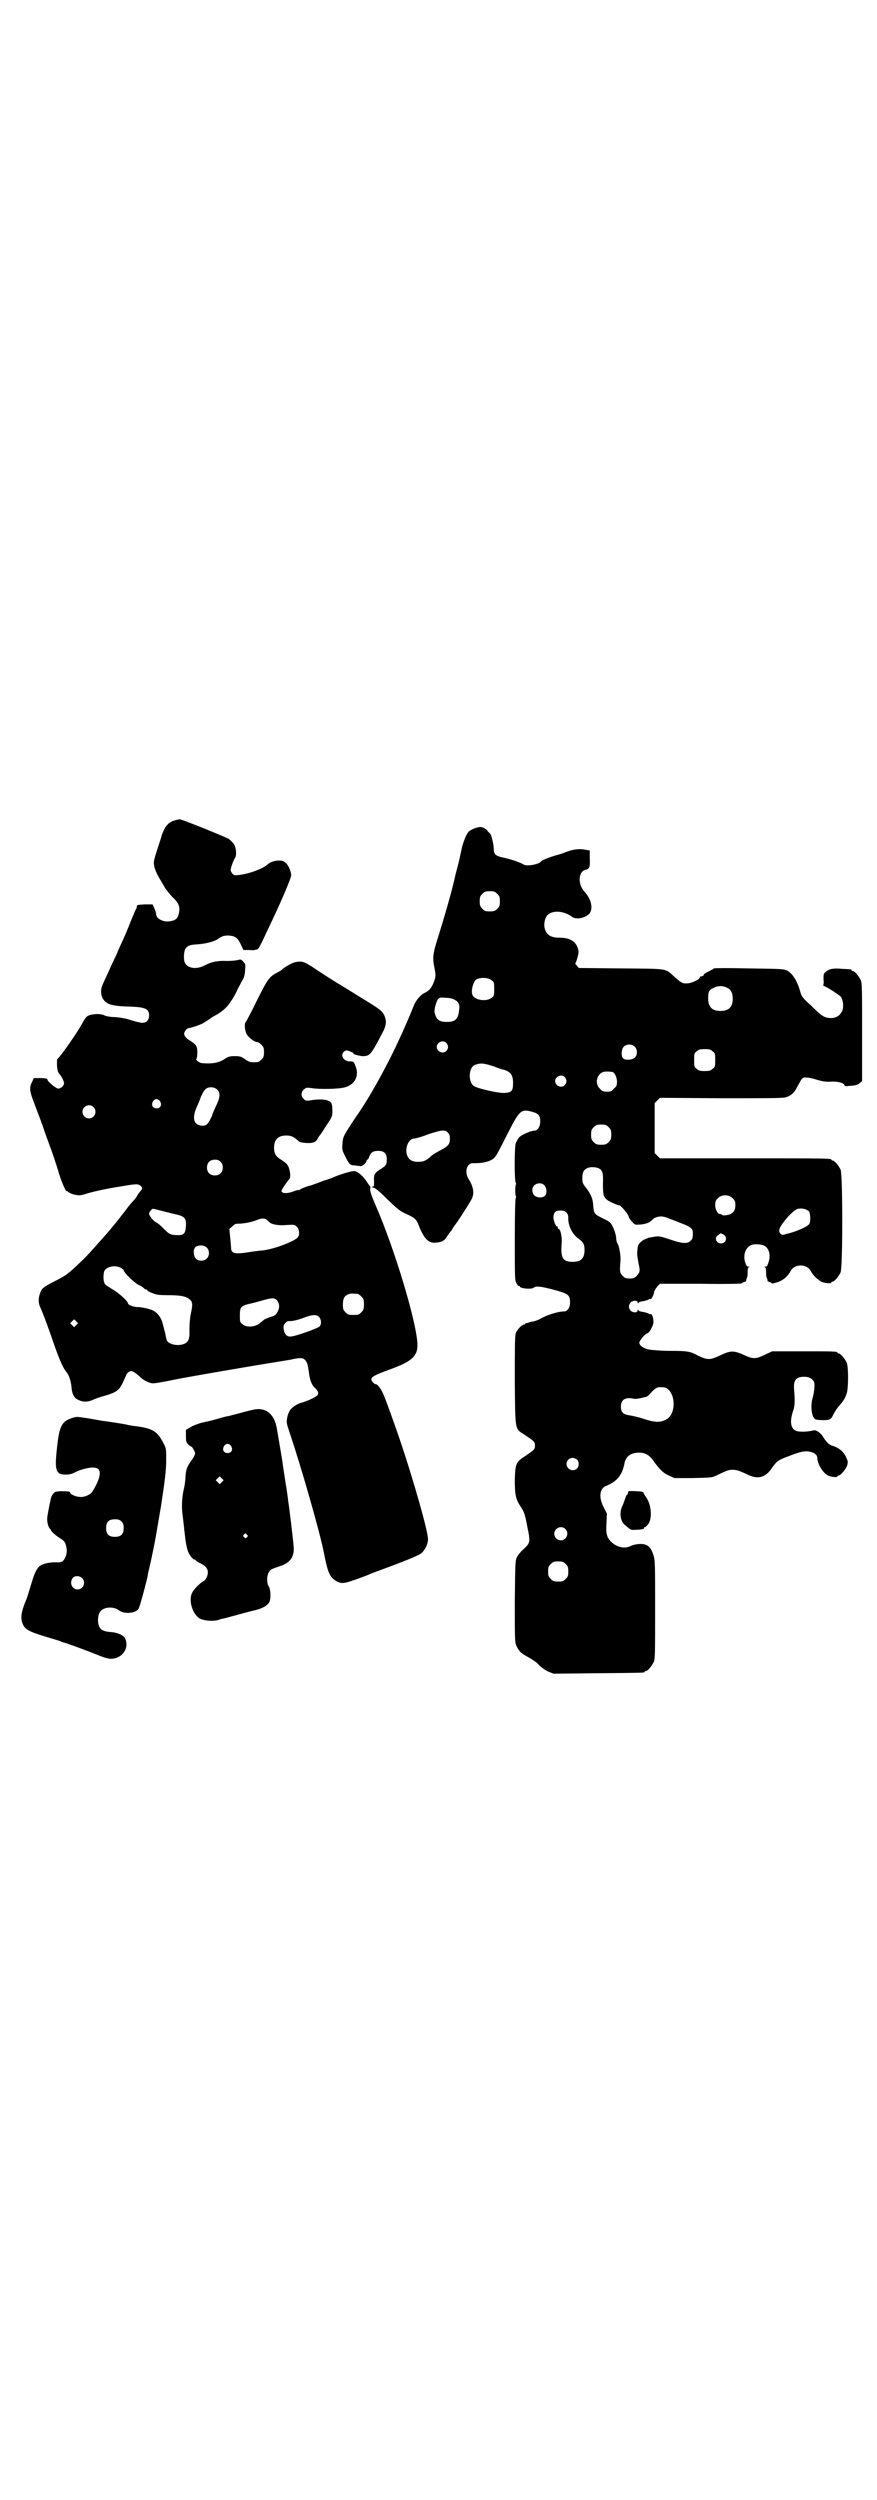 <?xml version="1.0" standalone="no"?>
<!DOCTYPE svg PUBLIC "-//W3C//DTD SVG 20010904//EN"
 "http://www.w3.org/TR/2001/REC-SVG-20010904/DTD/svg10.dtd">
<svg version="1.0" xmlns="http://www.w3.org/2000/svg"
 width="1000pt" height="2850pt" viewBox="0 0 1000 2850"
 preserveAspectRatio="xMidYMid meet">
<g transform="translate(0,2850) scale(0.5,-0.5)"
fill="#000000" stroke="none">
<path d="M397 3829 c-13 -4 -21 -13 -28 -33 -2 -8 -8 -25 -12 -38 -7 -22 -7
-24 -5 -34 1 -6 6 -17 10 -24 4 -7 11 -18 14 -24 4 -6 12 -16 18 -22 14 -13
17 -22 14 -36 -2 -11 -7 -16 -18 -18 -16 -4 -34 5 -34 16 0 3 -2 9 -4 13 l-4
9 -18 0 c-17 -1 -18 -1 -18 -5 0 -2 -1 -5 -2 -6 -1 -1 -6 -14 -12 -28 -11 -28
-14 -34 -24 -56 -3 -7 -6 -13 -6 -14 0 0 -3 -7 -7 -15 -4 -8 -11 -24 -16 -35
-5 -11 -11 -23 -12 -27 -4 -8 -3 -24 3 -31 7 -11 21 -15 58 -16 37 -1 46 -5
46 -20 0 -11 -6 -17 -16 -17 -4 0 -16 3 -25 6 -12 4 -24 6 -36 7 -11 0 -21 2
-25 4 -9 5 -32 3 -39 -2 -3 -2 -9 -11 -13 -19 -9 -16 -30 -47 -46 -68 l-10
-12 0 -14 c1 -10 2 -15 5 -18 6 -7 11 -17 11 -22 0 -5 -7 -12 -13 -12 -5 0
-25 16 -25 21 0 2 -6 3 -16 3 l-15 0 -3 -7 c-8 -15 -7 -22 5 -53 6 -16 17 -44
23 -63 7 -19 13 -36 14 -38 2 -6 10 -28 19 -58 6 -20 17 -44 17 -38 0 0 2 -1
4 -3 3 -2 9 -5 15 -6 10 -2 13 -2 28 3 25 7 51 12 83 17 29 5 33 5 39 0 4 -4
4 -6 0 -11 -2 -2 -5 -6 -7 -9 -1 -3 -6 -10 -10 -14 -10 -11 -9 -10 -21 -26 -6
-7 -10 -13 -11 -14 -1 -1 -6 -8 -13 -16 -11 -14 -16 -19 -47 -54 -8 -9 -20
-22 -28 -29 -28 -27 -33 -31 -59 -44 -27 -14 -29 -16 -33 -26 -5 -12 -5 -24 0
-34 6 -13 20 -51 34 -92 12 -33 19 -48 26 -56 5 -5 10 -21 11 -33 1 -16 6 -26
16 -30 11 -5 20 -5 32 0 6 3 18 7 29 10 27 8 33 13 42 34 3 6 6 13 6 13 0 3 7
9 11 9 4 0 13 -6 21 -14 7 -7 21 -14 29 -14 5 0 18 2 62 11 21 4 158 28 222
38 17 3 32 5 34 6 20 4 24 3 29 -2 5 -6 6 -10 9 -32 2 -15 7 -27 14 -32 7 -7
8 -12 5 -16 -3 -4 -24 -14 -36 -17 -9 -2 -23 -11 -27 -18 -2 -3 -5 -10 -6 -16
-2 -11 -2 -12 6 -36 26 -77 69 -227 78 -274 8 -42 13 -53 25 -61 13 -9 20 -8
48 2 14 5 30 11 36 14 66 24 106 40 112 45 8 6 16 21 16 32 1 16 -34 139 -65
230 -7 20 -13 38 -14 40 -1 3 -8 23 -19 52 -6 17 -16 32 -21 32 -2 0 -5 2 -7
5 -8 10 -4 13 48 32 42 16 54 28 54 52 0 46 -51 217 -95 318 -10 23 -13 33
-13 38 1 3 1 6 0 6 -1 1 -4 5 -7 10 -9 14 -22 25 -30 25 -6 0 -33 -8 -46 -14
-2 -1 -13 -5 -23 -8 -10 -4 -21 -8 -24 -9 -3 -1 -5 -2 -6 -2 -6 -1 -24 -8 -25
-10 -2 -1 -3 -1 -3 0 0 0 -3 -1 -7 -2 -17 -7 -31 -7 -31 0 0 2 11 19 18 27 4
4 1 24 -4 31 -2 4 -9 9 -15 13 -12 7 -16 14 -16 27 0 19 9 28 28 28 11 0 17
-3 26 -11 4 -4 7 -5 19 -6 16 -1 22 2 26 9 1 2 3 6 5 8 2 2 9 13 16 24 13 19
13 21 13 31 0 18 -2 22 -11 25 -7 3 -25 3 -40 0 -8 -1 -10 -1 -14 3 -7 6 -7
16 0 22 5 4 6 5 18 3 19 -3 63 -2 76 2 24 7 33 28 23 50 -3 8 -4 9 -11 9 -14
-1 -24 13 -15 22 5 4 7 4 16 0 5 -2 8 -4 7 -4 -7 0 10 -5 19 -6 17 0 19 1 45
51 11 20 11 29 5 43 -6 10 -9 13 -57 42 -19 12 -42 26 -52 32 -22 14 -29 18
-54 35 -22 14 -25 14 -41 11 -7 -2 -25 -12 -28 -16 -1 -1 -5 -4 -11 -7 -19
-10 -22 -14 -47 -64 -13 -27 -25 -49 -26 -50 -3 -3 -2 -17 2 -26 4 -8 18 -19
25 -19 2 0 6 -3 9 -6 5 -5 6 -7 6 -17 0 -10 -1 -12 -6 -17 -5 -5 -7 -6 -16 -6
-10 0 -13 1 -21 7 -9 6 -11 7 -24 7 -11 0 -14 -1 -22 -6 -13 -9 -28 -12 -52
-10 -6 0 -16 8 -13 10 1 1 2 7 2 14 0 14 -2 18 -16 27 -9 5 -14 11 -14 16 0 5
6 13 11 13 3 0 25 7 32 11 5 3 16 10 17 11 1 1 7 5 15 9 18 11 26 20 38 40 5
9 9 17 9 18 0 0 4 7 8 15 7 11 8 16 9 28 1 13 1 14 -4 19 -5 6 -6 6 -13 4 -4
-1 -15 -2 -24 -2 -22 1 -36 -2 -51 -10 -19 -10 -38 -7 -45 5 -4 7 -3 27 1 33
5 7 10 9 28 10 17 1 37 6 46 12 9 7 15 8 24 8 16 -1 21 -5 29 -22 l5 -11 14 0
c7 -1 13 0 13 0 0 1 2 1 3 1 4 0 7 5 25 44 30 62 54 119 54 125 0 9 -6 23 -12
28 -5 5 -8 6 -16 6 -10 0 -21 -4 -26 -9 -11 -10 -41 -21 -65 -24 -10 -1 -11
-1 -15 3 -2 3 -4 6 -4 8 0 5 6 22 10 28 4 6 3 23 -3 32 -2 3 -7 8 -11 11 -8 5
-107 45 -112 45 -2 0 -7 -1 -13 -3z m99 -614 c7 -7 6 -18 -4 -38 -4 -9 -8 -18
-8 -19 0 -2 -3 -7 -6 -13 -6 -11 -11 -13 -22 -11 -16 4 -18 20 -5 47 1 3 5 11
7 18 3 7 7 14 9 16 6 8 22 8 29 0z m-131 -26 c5 -8 1 -16 -8 -16 -9 0 -13 8
-8 16 2 3 5 5 8 5 3 0 6 -2 8 -5z m-152 -13 c10 -9 3 -26 -10 -26 -8 0 -15 7
-15 15 0 13 16 20 25 11z m290 -125 c4 -4 5 -7 5 -13 0 -11 -7 -18 -18 -18
-11 0 -18 7 -18 18 0 11 7 18 18 18 6 0 9 -1 13 -5z m-137 -111 c8 -2 23 -6
32 -8 23 -5 27 -9 26 -27 -1 -18 -5 -22 -21 -21 -13 0 -18 2 -32 17 -5 5 -12
11 -15 12 -6 3 -16 15 -16 20 0 3 6 11 9 11 1 0 9 -2 17 -4z m241 -20 c2 -2 5
-4 6 -5 3 -6 21 -10 40 -8 18 1 19 1 24 -4 5 -5 7 -16 3 -23 -5 -9 -54 -28
-81 -31 -4 0 -19 -2 -32 -4 -30 -5 -39 -3 -40 8 0 3 -1 15 -2 25 l-2 20 7 6
c5 5 7 6 14 6 13 0 31 4 41 8 9 4 16 5 22 2z m-135 -65 c6 -6 6 -18 0 -24 -6
-7 -19 -7 -25 -1 -6 6 -7 20 -2 26 6 6 21 6 27 -1z m-196 -46 c3 -2 6 -4 6 -5
0 -5 24 -29 35 -34 5 -2 10 -6 11 -7 1 -2 4 -3 5 -3 2 0 3 -1 3 -2 0 -1 5 -4
11 -6 9 -4 14 -5 37 -5 29 0 41 -3 49 -10 6 -5 7 -11 2 -33 -2 -10 -3 -25 -3
-35 1 -21 -2 -29 -12 -33 -14 -6 -35 -1 -39 7 -1 2 -3 9 -4 16 -5 19 -5 19 -7
27 -5 15 -16 26 -29 29 -2 1 -8 2 -12 3 -4 1 -12 2 -17 2 -8 0 -20 5 -20 8 0
5 -22 25 -35 32 -8 5 -16 10 -18 13 -4 5 -4 25 0 31 7 9 25 12 37 5z m540 -59
c1 0 5 -3 8 -6 5 -5 6 -7 6 -18 0 -11 -1 -13 -6 -18 -6 -6 -7 -6 -18 -6 -11 0
-12 0 -18 6 -5 5 -6 7 -6 17 0 14 3 20 12 24 5 2 8 2 22 1z m-185 -14 c7 -8 7
-18 2 -27 -4 -7 -6 -9 -17 -12 -6 -2 -13 -5 -14 -6 -2 -2 -7 -6 -11 -9 -11 -8
-30 -9 -38 -1 -6 4 -6 6 -6 20 0 19 2 22 25 27 9 2 23 6 30 8 18 5 24 5 29 0z
m96 -38 c6 -6 7 -18 1 -23 -5 -4 -52 -21 -63 -22 -10 -2 -16 4 -18 16 -1 8 0
10 3 14 3 3 6 5 8 5 6 -1 21 2 36 8 19 7 27 7 33 2z m-553 -19 l-5 -5 -4 4 -5
5 4 4 5 5 4 -4 5 -5 -4 -4z"/>
<path d="M1084 3812 c-6 -2 -13 -6 -15 -8 -5 -5 -11 -20 -15 -34 -4 -19 -8
-37 -10 -44 -1 -4 -3 -12 -5 -19 -7 -34 -25 -96 -41 -147 -11 -35 -12 -44 -7
-68 2 -11 3 -16 1 -23 -5 -18 -12 -27 -22 -32 -11 -5 -21 -17 -26 -29 -15 -38
-40 -93 -55 -122 -25 -49 -52 -97 -79 -135 -27 -41 -28 -43 -29 -58 -1 -13 -1
-15 5 -27 10 -20 12 -23 22 -23 5 -1 11 -1 14 -2 5 0 14 8 14 13 0 1 1 2 2 2
1 0 3 3 4 7 4 10 9 13 21 13 13 0 19 -6 19 -19 0 -12 -1 -14 -13 -22 -15 -9
-17 -13 -16 -28 0 -7 0 -13 -1 -12 -1 1 -2 0 -3 -1 -1 -1 1 -2 3 -2 3 0 13 -8
31 -26 24 -23 28 -27 44 -34 20 -9 23 -13 28 -26 12 -31 23 -42 41 -39 12 1
19 5 24 15 3 4 6 8 7 10 2 1 4 4 5 7 2 2 3 5 4 6 5 5 37 55 40 62 6 13 4 27
-8 46 -6 10 -6 24 1 31 4 4 6 4 17 4 16 0 32 4 40 11 6 6 6 6 34 61 25 49 29
52 54 45 14 -4 18 -8 18 -22 0 -12 -6 -21 -14 -21 -7 0 -28 -9 -34 -15 -3 -3
-6 -10 -8 -14 -3 -11 -3 -84 0 -89 1 -2 1 -4 1 -4 -1 0 -2 -6 -2 -14 0 -8 1
-14 2 -14 0 0 0 -2 -1 -4 -1 -2 -2 -36 -2 -95 0 -86 0 -93 4 -99 2 -4 4 -7 5
-6 1 1 2 0 3 -2 2 -4 27 -6 31 -2 5 5 20 3 61 -9 19 -6 22 -10 22 -25 0 -11
-6 -20 -13 -20 -15 0 -42 -9 -55 -17 -4 -2 -11 -5 -16 -6 -4 0 -10 -2 -12 -3
-2 -1 -4 -1 -5 -1 0 1 -1 1 -1 -1 0 -1 -1 -2 -3 -2 -5 0 -17 -13 -19 -21 -2
-6 -2 -38 -2 -107 1 -116 0 -109 22 -123 22 -15 24 -16 24 -25 0 -9 -2 -10
-24 -25 -19 -12 -21 -17 -22 -53 0 -33 2 -44 12 -59 10 -15 11 -19 17 -50 7
-34 6 -35 -10 -50 -5 -4 -11 -12 -14 -17 -4 -9 -4 -11 -5 -101 0 -80 0 -93 3
-100 6 -13 10 -18 27 -27 9 -5 20 -12 25 -18 6 -6 14 -12 21 -15 l12 -5 101 1
c105 1 107 1 107 3 0 1 1 2 3 2 4 0 14 12 18 21 3 7 3 22 3 119 0 107 0 112
-4 125 -5 15 -11 22 -21 24 -9 2 -23 0 -31 -4 -17 -9 -42 1 -52 20 -3 8 -4 11
-3 31 l1 23 -7 14 c-12 22 -10 43 5 49 25 10 37 25 42 51 3 17 15 25 34 25 13
0 24 -6 33 -20 14 -19 22 -27 34 -32 l13 -6 42 0 c39 1 44 1 52 5 25 12 29 14
39 14 6 0 14 -2 20 -5 6 -2 14 -6 18 -8 21 -9 38 -4 52 18 11 15 13 17 43 28
21 8 28 9 36 9 15 -1 24 -7 24 -16 0 -12 13 -34 24 -39 8 -4 22 -5 22 -2 0 1
1 2 3 2 4 0 16 14 19 23 2 8 2 9 -3 20 -6 12 -17 21 -32 25 -7 3 -11 6 -20 20
-5 9 -16 16 -21 15 -6 -2 -22 -4 -31 -3 -20 0 -26 17 -17 45 5 13 5 26 3 50
-2 22 4 30 23 30 11 0 18 -4 22 -11 3 -5 1 -24 -3 -38 -4 -14 -3 -34 2 -43 4
-6 4 -6 20 -7 18 0 20 1 26 14 3 5 8 14 13 19 11 13 13 17 17 28 4 14 4 60 0
70 -4 9 -14 21 -18 21 -2 0 -3 1 -3 2 0 3 -11 3 -80 3 l-69 0 -17 -8 c-21 -10
-27 -10 -48 0 -23 10 -30 10 -53 -1 -23 -11 -29 -11 -49 -2 -20 11 -25 12 -66
12 -20 0 -42 2 -48 3 -13 3 -22 9 -22 16 0 4 14 21 18 21 4 0 12 14 14 23 1 8
-2 21 -6 21 0 -1 -4 0 -7 2 -3 1 -9 3 -13 3 -4 1 -8 2 -8 4 -1 1 -2 1 -2 -1 0
-6 -12 -5 -16 0 -5 6 -5 12 0 18 4 5 16 6 16 1 0 -3 1 -3 2 -2 0 2 4 3 8 4 4
0 10 2 13 3 3 2 7 3 7 2 2 0 8 12 8 18 1 2 4 7 7 11 l6 6 94 0 c52 -1 93 0 93
1 0 1 2 2 5 3 3 1 5 2 5 3 -1 0 0 3 1 6 2 3 2 9 2 15 0 6 1 9 3 10 2 0 1 1 -1
1 -4 0 -5 2 -8 11 -6 22 6 41 25 40 3 0 8 0 11 -1 16 -1 24 -19 18 -39 -3 -9
-4 -11 -8 -11 -2 0 -3 -1 -1 -1 2 -1 3 -4 3 -10 0 -6 0 -12 2 -15 1 -3 2 -6 1
-6 0 -1 2 -2 5 -3 3 -1 5 -2 5 -3 0 -1 5 0 11 2 13 3 26 14 32 26 9 17 37 17
46 0 4 -9 18 -22 26 -25 7 -3 21 -4 21 -1 0 1 1 2 3 2 4 0 14 12 18 21 5 11 5
223 0 234 -4 9 -14 21 -18 21 -2 0 -3 1 -3 2 0 3 -15 3 -201 3 l-190 0 -6 6
-6 6 0 57 0 57 6 6 6 6 139 -1 c100 0 141 0 147 2 12 3 20 10 26 22 3 6 8 14
10 18 5 6 6 6 14 5 4 0 13 -2 19 -4 17 -5 22 -6 39 -5 15 0 27 -4 27 -9 0 -1
3 -2 9 -1 15 1 21 2 26 7 l5 4 0 111 c0 98 0 112 -3 119 -4 9 -14 21 -18 21
-2 0 -3 1 -3 2 0 2 0 2 -21 3 -21 2 -29 0 -37 -6 -6 -5 -6 -6 -6 -18 1 -8 0
-13 -1 -13 -1 0 1 -1 4 -3 8 -3 33 -20 36 -23 5 -6 7 -19 5 -29 -4 -13 -14
-21 -29 -20 -13 0 -21 6 -43 28 -20 18 -22 21 -25 32 -7 25 -18 42 -30 48 -7
4 -15 4 -87 5 -43 1 -79 1 -80 0 -1 -1 -6 -4 -12 -7 -7 -3 -11 -6 -11 -7 1 -2
-5 -5 -7 -4 -1 0 -2 -2 -3 -4 -1 -4 -19 -12 -27 -12 -11 -1 -14 1 -28 13 -24
22 -13 20 -123 21 l-97 1 -5 6 c-3 3 -4 5 -3 5 1 0 3 6 5 13 3 11 3 14 1 20
-5 17 -19 25 -41 25 -21 0 -31 6 -35 22 -2 9 0 22 6 29 11 12 37 11 56 -3 10
-8 32 -3 41 8 8 12 3 33 -13 50 -15 17 -13 46 4 49 8 2 10 6 9 26 l0 18 -7 1
c-17 4 -32 2 -56 -8 -3 -1 -10 -3 -17 -5 -13 -4 -29 -10 -31 -13 -5 -7 -34
-12 -40 -7 -6 4 -26 11 -43 15 -21 4 -25 8 -25 21 0 9 -5 30 -8 34 -1 1 -4 4
-6 6 -1 3 -6 6 -10 8 -6 2 -8 2 -18 -1z m50 -150 c5 -5 6 -7 6 -17 0 -10 -1
-12 -6 -17 -5 -5 -7 -6 -17 -6 -10 0 -12 1 -17 6 -5 5 -6 7 -6 17 0 10 1 12 6
17 5 5 7 6 17 6 10 0 12 -1 17 -6z m-13 -197 c6 -4 6 -6 6 -20 0 -14 0 -16 -6
-20 -12 -10 -41 -5 -44 8 -3 9 2 27 8 33 8 6 28 6 36 -1z m537 -17 c9 -4 13
-12 13 -25 0 -19 -9 -28 -28 -28 -19 0 -28 9 -28 29 0 15 2 19 11 23 11 6 22
6 32 1z m-622 -27 c10 -5 13 -12 11 -24 -2 -20 -8 -27 -28 -27 -18 0 -24 5
-28 22 -1 7 4 25 8 30 4 4 6 4 18 3 7 0 16 -2 19 -4z m-18 -99 c5 -6 5 -12 0
-18 -7 -8 -22 -2 -22 9 0 11 15 17 22 9z m429 -8 c7 -6 7 -19 1 -25 -6 -6 -22
-7 -27 -2 -5 5 -4 21 1 26 6 7 19 7 25 1z m178 -11 c6 -4 6 -6 6 -20 0 -14 0
-16 -6 -20 -4 -4 -7 -5 -18 -5 -11 0 -14 1 -18 5 -6 4 -6 6 -6 20 0 14 0 16 6
20 4 4 7 5 18 5 11 0 14 -1 18 -5z m-497 -35 c9 -4 19 -7 21 -7 16 -5 21 -13
21 -30 0 -19 -3 -22 -21 -23 -14 0 -55 9 -67 15 -15 8 -14 43 1 49 14 5 20 4
45 -4z m268 -12 c5 0 11 -12 11 -22 0 -9 -1 -11 -7 -16 -5 -6 -7 -7 -16 -7 -9
0 -11 1 -16 7 -9 8 -9 23 -1 32 6 7 13 8 29 6z m-108 -12 c5 -6 5 -12 0 -18
-7 -8 -22 -2 -22 9 0 11 15 17 22 9z m100 -114 c5 -5 6 -7 6 -17 0 -10 -1 -12
-6 -17 -5 -5 -7 -6 -17 -6 -10 0 -12 1 -17 6 -5 5 -6 7 -6 17 0 10 1 12 6 17
5 5 7 6 17 6 10 0 12 -1 17 -6z m-366 -13 c3 -3 4 -7 4 -14 0 -10 -3 -15 -15
-22 -17 -9 -25 -14 -29 -18 -10 -9 -16 -12 -28 -12 -15 0 -22 5 -26 16 -5 16
4 37 16 37 3 0 18 4 33 10 31 10 38 11 45 3z m344 -81 c8 -5 10 -10 9 -35 0
-25 1 -30 10 -37 3 -3 23 -12 27 -12 4 0 22 -22 22 -27 0 -1 3 -6 7 -10 6 -7
7 -8 17 -7 10 0 23 4 26 8 1 0 4 3 7 6 9 5 18 6 29 2 60 -23 60 -22 60 -38 0
-8 -1 -11 -5 -15 -7 -7 -18 -7 -47 3 -24 8 -26 8 -37 6 -7 -1 -13 -2 -14 -3
-9 -3 -13 -6 -18 -11 -5 -6 -5 -8 -6 -26 0 -3 2 -12 3 -20 4 -17 4 -20 -4 -29
-5 -5 -7 -6 -16 -6 -9 0 -11 1 -16 6 -7 7 -7 12 -5 34 1 12 -3 35 -7 40 -1 1
-3 8 -3 15 -1 6 -4 16 -7 22 -5 10 -6 12 -21 19 -22 11 -22 11 -24 28 -1 18
-4 25 -15 41 -9 11 -10 13 -10 24 0 13 3 19 12 23 7 3 20 2 26 -1z m-125 -38
c6 -6 7 -19 2 -24 -5 -6 -18 -5 -24 0 -6 6 -7 17 -1 23 6 6 17 7 23 1z m430
-30 c5 -5 6 -7 6 -16 0 -11 -4 -17 -13 -21 -7 -2 -16 -3 -17 -1 -1 1 -3 2 -5
2 -5 0 -11 10 -11 20 0 8 1 11 6 16 9 9 24 9 34 0z m174 -30 c3 -5 4 -22 1
-28 -3 -6 -29 -18 -51 -23 -10 -3 -12 -3 -15 0 -7 7 -2 17 18 40 11 11 17 16
22 17 9 2 20 -1 25 -6z m-553 -3 c3 -3 4 -7 4 -11 -1 -18 9 -38 23 -48 11 -8
14 -12 14 -26 0 -19 -8 -27 -27 -27 -23 0 -28 9 -25 44 1 12 -3 31 -7 31 -1 0
-2 1 -2 3 0 2 -1 3 -2 3 -3 0 -8 14 -8 21 1 11 5 15 16 15 7 0 10 -1 14 -5z
m358 -50 c10 -6 6 -20 -6 -20 -11 0 -16 14 -6 19 6 5 5 5 12 1z m-124 -355
c15 -17 13 -52 -3 -64 -15 -10 -28 -10 -55 -1 -12 4 -26 7 -32 8 -15 2 -20 7
-20 20 0 16 10 22 29 18 4 -1 10 0 15 1 5 1 11 3 13 3 2 0 7 4 11 9 12 13 16
14 27 13 7 0 10 -2 15 -7z m-210 -158 c5 -5 5 -15 0 -20 -9 -9 -24 -2 -24 10
0 8 6 14 14 14 3 0 8 -2 10 -4z m-27 -158 c10 -9 3 -26 -10 -26 -8 0 -15 7
-15 15 0 13 16 20 25 11z m1 -80 c5 -5 6 -7 6 -17 0 -10 -1 -12 -6 -17 -5 -5
-7 -6 -17 -6 -10 0 -12 1 -17 6 -5 5 -6 7 -6 17 0 10 1 12 6 17 5 5 7 6 17 6
10 0 12 -1 17 -6z"/>
<path d="M578 2486 c-4 -1 -18 -4 -31 -8 -13 -3 -26 -7 -28 -7 -2 0 -13 -3
-23 -6 -10 -3 -27 -7 -37 -9 -10 -3 -21 -7 -26 -11 l-9 -5 0 -14 c0 -13 1 -15
5 -19 3 -3 6 -5 7 -5 2 0 9 -12 9 -16 0 -2 -3 -8 -7 -14 -12 -16 -14 -23 -15
-39 0 -8 -2 -21 -4 -29 -4 -17 -5 -38 -3 -55 1 -7 2 -18 3 -25 1 -7 1 -15 2
-17 0 -2 1 -10 2 -18 1 -8 3 -18 5 -24 3 -10 12 -21 16 -21 1 0 2 -1 2 -1 0
-1 4 -4 8 -6 14 -6 20 -13 20 -22 0 -8 -5 -18 -10 -20 -5 -2 -21 -17 -25 -25
-10 -17 -1 -49 16 -60 9 -5 29 -7 41 -4 4 1 8 3 10 3 2 0 16 4 31 8 15 4 36
10 46 12 19 5 29 12 32 20 3 9 2 28 -2 34 -5 7 -5 24 0 32 3 6 4 7 25 14 22 7
32 19 32 40 0 9 -11 100 -13 110 0 2 -1 9 -2 16 -1 7 -2 13 -2 15 -1 3 -1 4
-6 37 -2 11 -3 23 -4 27 -4 24 -11 66 -12 71 -6 32 -26 47 -53 41z m-51 -83
c5 -8 1 -16 -8 -16 -9 0 -13 8 -8 16 2 3 5 5 8 5 3 0 6 -2 8 -5z m-21 -82 l-5
-5 -4 4 -5 5 4 4 5 5 4 -4 5 -5 -4 -4z m57 -120 c3 -3 3 -3 0 -6 -3 -3 -3 -3
-6 0 -3 2 -3 3 -1 6 4 4 4 4 7 0z"/>
<path d="M162 2466 c-21 -7 -27 -18 -32 -67 -6 -53 -3 -62 23 -61 5 0 12 2 16
4 10 6 31 12 42 12 13 0 18 -5 16 -18 -1 -9 -10 -28 -18 -39 -4 -5 -17 -11
-26 -10 -10 0 -23 6 -23 10 0 2 -4 3 -17 3 -14 0 -17 -1 -20 -4 -5 -5 -7 -10
-8 -18 -1 -3 -3 -13 -5 -24 -3 -16 -3 -20 -1 -29 1 -5 4 -10 5 -11 1 0 2 -1 2
-2 0 -3 6 -9 19 -18 10 -6 13 -9 15 -16 3 -10 3 -18 0 -26 -5 -12 -8 -15 -23
-14 -17 0 -33 -4 -39 -11 -6 -7 -10 -15 -19 -46 -4 -13 -8 -26 -9 -28 -12 -28
-14 -43 -8 -56 5 -12 14 -17 50 -28 17 -5 33 -10 36 -11 3 -2 8 -3 11 -4 10
-3 48 -17 73 -27 14 -6 25 -9 31 -9 26 0 43 25 32 47 -4 7 -17 13 -33 14 -15
1 -23 5 -26 13 -4 9 -3 24 1 31 6 13 31 16 45 5 12 -9 38 -6 44 4 3 5 17 57
21 76 0 3 2 11 4 19 3 13 10 46 12 57 2 10 11 64 14 81 9 59 12 82 12 106 0
25 0 27 -6 38 -14 28 -25 35 -69 40 -6 1 -12 2 -12 2 -1 1 -38 7 -62 10 -4 1
-11 2 -17 3 -10 2 -16 3 -32 5 -5 1 -12 0 -19 -3z m115 -235 c4 -4 5 -7 5 -15
0 -14 -6 -20 -20 -20 -14 0 -20 6 -20 20 0 14 6 20 20 20 8 0 11 -1 15 -5z
m-90 -129 c10 -9 3 -26 -10 -26 -12 0 -19 14 -12 25 4 7 16 7 22 1z"/>
<path d="M1434 2300 c-1 0 -2 -2 -2 -4 0 -2 -1 -4 -2 -4 -1 0 -3 -4 -4 -8 -2
-5 -4 -12 -6 -16 -8 -15 -6 -35 4 -44 14 -12 15 -13 23 -12 14 0 23 2 22 4 -1
1 0 2 2 2 1 0 5 4 8 8 9 14 6 45 -6 61 -3 4 -5 8 -5 9 0 1 -2 2 -4 3 -6 1 -27
2 -30 1z"/>
</g>
</svg>
